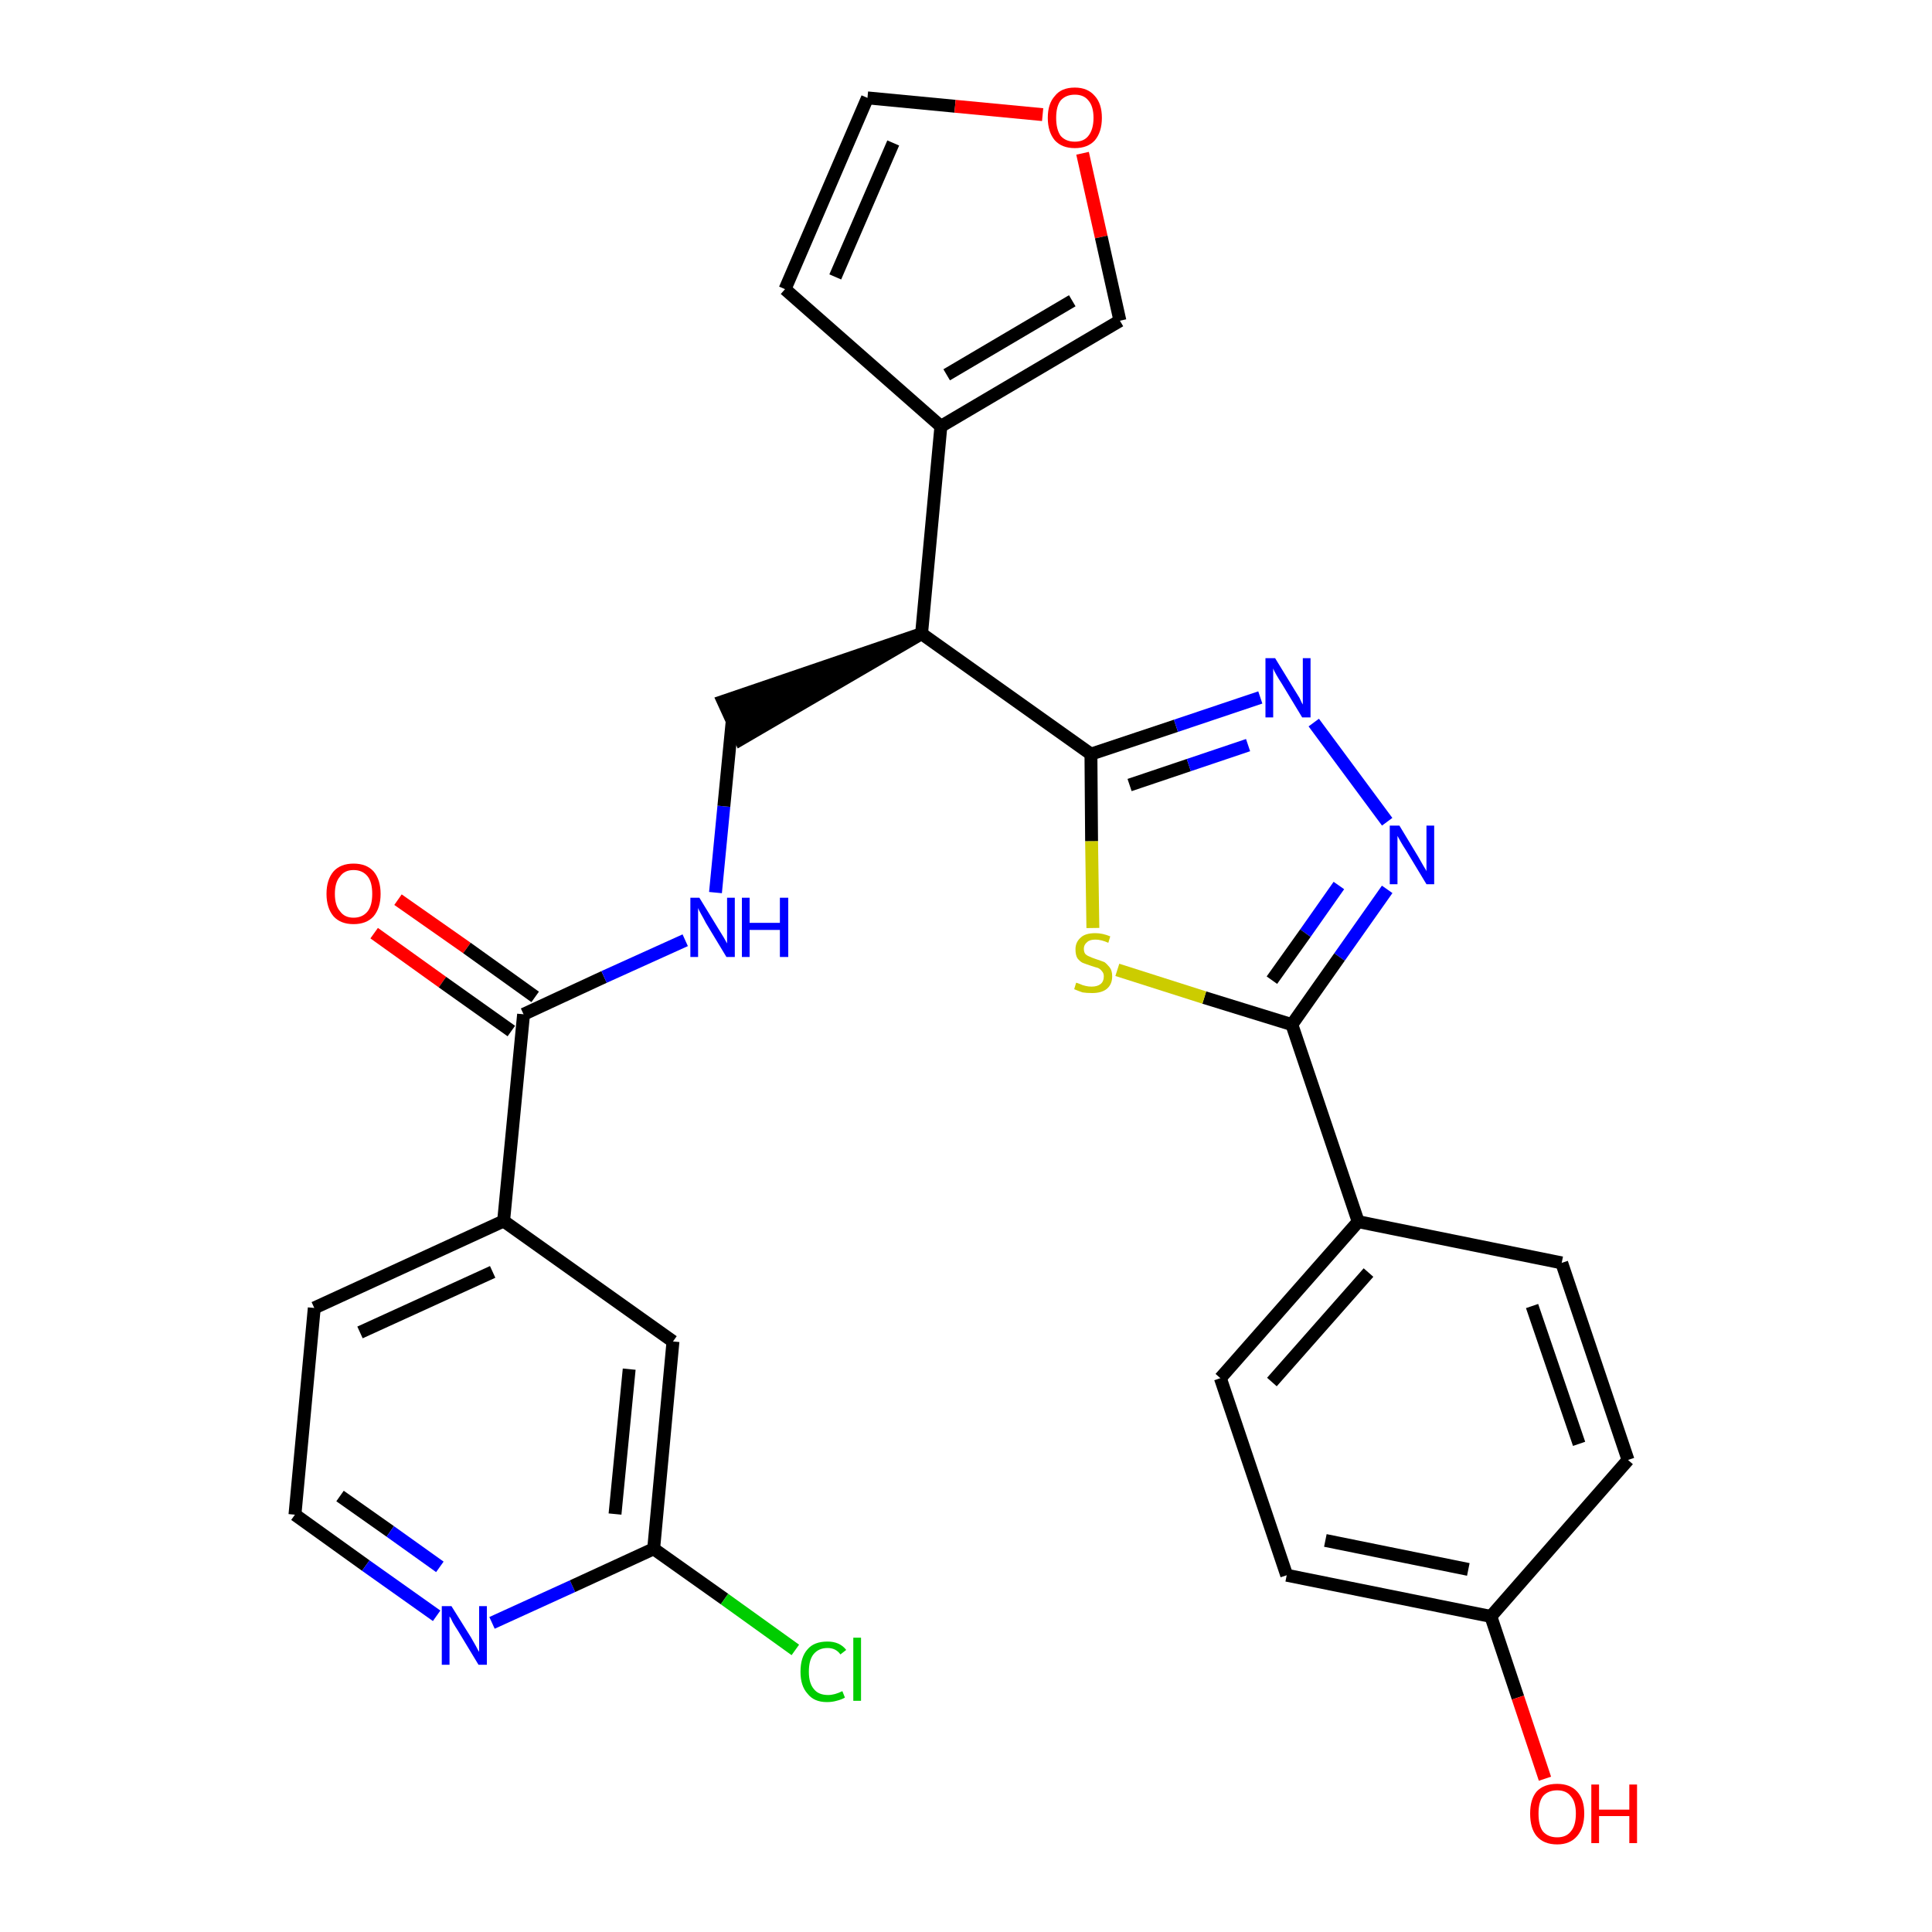 <?xml version='1.0' encoding='iso-8859-1'?>
<svg version='1.1' baseProfile='full'
              xmlns='http://www.w3.org/2000/svg'
                      xmlns:rdkit='http://www.rdkit.org/xml'
                      xmlns:xlink='http://www.w3.org/1999/xlink'
                  xml:space='preserve'
width='300px' height='300px' viewBox='0 0 300 300'>
<!-- END OF HEADER -->
<path class='bond-0 atom-0 atom-1' d='M 58.1,144.9 L 68.7,152.5' style='fill:none;fill-rule:evenodd;stroke:#FF0000;stroke-width:2.0px;stroke-linecap:butt;stroke-linejoin:miter;stroke-opacity:1' />
<path class='bond-0 atom-0 atom-1' d='M 68.7,152.5 L 79.4,160.1' style='fill:none;fill-rule:evenodd;stroke:#000000;stroke-width:2.0px;stroke-linecap:butt;stroke-linejoin:miter;stroke-opacity:1' />
<path class='bond-0 atom-0 atom-1' d='M 61.8,139.7 L 72.5,147.2' style='fill:none;fill-rule:evenodd;stroke:#FF0000;stroke-width:2.0px;stroke-linecap:butt;stroke-linejoin:miter;stroke-opacity:1' />
<path class='bond-0 atom-0 atom-1' d='M 72.5,147.2 L 83.1,154.8' style='fill:none;fill-rule:evenodd;stroke:#000000;stroke-width:2.0px;stroke-linecap:butt;stroke-linejoin:miter;stroke-opacity:1' />
<path class='bond-1 atom-1 atom-2' d='M 81.3,157.5 L 93.8,151.7' style='fill:none;fill-rule:evenodd;stroke:#000000;stroke-width:2.0px;stroke-linecap:butt;stroke-linejoin:miter;stroke-opacity:1' />
<path class='bond-1 atom-1 atom-2' d='M 93.8,151.7 L 106.4,146.0' style='fill:none;fill-rule:evenodd;stroke:#0000FF;stroke-width:2.0px;stroke-linecap:butt;stroke-linejoin:miter;stroke-opacity:1' />
<path class='bond-21 atom-1 atom-22' d='M 81.3,157.5 L 78.2,189.6' style='fill:none;fill-rule:evenodd;stroke:#000000;stroke-width:2.0px;stroke-linecap:butt;stroke-linejoin:miter;stroke-opacity:1' />
<path class='bond-2 atom-2 atom-3' d='M 111.1,138.6 L 112.4,125.2' style='fill:none;fill-rule:evenodd;stroke:#0000FF;stroke-width:2.0px;stroke-linecap:butt;stroke-linejoin:miter;stroke-opacity:1' />
<path class='bond-2 atom-2 atom-3' d='M 112.4,125.2 L 113.7,111.9' style='fill:none;fill-rule:evenodd;stroke:#000000;stroke-width:2.0px;stroke-linecap:butt;stroke-linejoin:miter;stroke-opacity:1' />
<path class='bond-3 atom-4 atom-3' d='M 143.1,98.4 L 112.3,108.9 L 115.0,114.8 Z' style='fill:#000000;fill-rule:evenodd;fill-opacity:1;stroke:#000000;stroke-width:2.0px;stroke-linecap:butt;stroke-linejoin:miter;stroke-opacity:1;' />
<path class='bond-4 atom-4 atom-5' d='M 143.1,98.4 L 146.1,66.2' style='fill:none;fill-rule:evenodd;stroke:#000000;stroke-width:2.0px;stroke-linecap:butt;stroke-linejoin:miter;stroke-opacity:1' />
<path class='bond-9 atom-4 atom-10' d='M 143.1,98.4 L 169.4,117.1' style='fill:none;fill-rule:evenodd;stroke:#000000;stroke-width:2.0px;stroke-linecap:butt;stroke-linejoin:miter;stroke-opacity:1' />
<path class='bond-5 atom-5 atom-6' d='M 146.1,66.2 L 121.9,44.9' style='fill:none;fill-rule:evenodd;stroke:#000000;stroke-width:2.0px;stroke-linecap:butt;stroke-linejoin:miter;stroke-opacity:1' />
<path class='bond-28 atom-9 atom-5' d='M 173.9,49.8 L 146.1,66.2' style='fill:none;fill-rule:evenodd;stroke:#000000;stroke-width:2.0px;stroke-linecap:butt;stroke-linejoin:miter;stroke-opacity:1' />
<path class='bond-28 atom-9 atom-5' d='M 166.5,46.7 L 147.0,58.2' style='fill:none;fill-rule:evenodd;stroke:#000000;stroke-width:2.0px;stroke-linecap:butt;stroke-linejoin:miter;stroke-opacity:1' />
<path class='bond-6 atom-6 atom-7' d='M 121.9,44.9 L 134.7,15.2' style='fill:none;fill-rule:evenodd;stroke:#000000;stroke-width:2.0px;stroke-linecap:butt;stroke-linejoin:miter;stroke-opacity:1' />
<path class='bond-6 atom-6 atom-7' d='M 129.7,43.0 L 138.7,22.2' style='fill:none;fill-rule:evenodd;stroke:#000000;stroke-width:2.0px;stroke-linecap:butt;stroke-linejoin:miter;stroke-opacity:1' />
<path class='bond-7 atom-7 atom-8' d='M 134.7,15.2 L 148.3,16.5' style='fill:none;fill-rule:evenodd;stroke:#000000;stroke-width:2.0px;stroke-linecap:butt;stroke-linejoin:miter;stroke-opacity:1' />
<path class='bond-7 atom-7 atom-8' d='M 148.3,16.5 L 161.9,17.8' style='fill:none;fill-rule:evenodd;stroke:#FF0000;stroke-width:2.0px;stroke-linecap:butt;stroke-linejoin:miter;stroke-opacity:1' />
<path class='bond-8 atom-8 atom-9' d='M 168.1,23.8 L 171.0,36.8' style='fill:none;fill-rule:evenodd;stroke:#FF0000;stroke-width:2.0px;stroke-linecap:butt;stroke-linejoin:miter;stroke-opacity:1' />
<path class='bond-8 atom-8 atom-9' d='M 171.0,36.8 L 173.9,49.8' style='fill:none;fill-rule:evenodd;stroke:#000000;stroke-width:2.0px;stroke-linecap:butt;stroke-linejoin:miter;stroke-opacity:1' />
<path class='bond-10 atom-10 atom-11' d='M 169.4,117.1 L 182.6,112.7' style='fill:none;fill-rule:evenodd;stroke:#000000;stroke-width:2.0px;stroke-linecap:butt;stroke-linejoin:miter;stroke-opacity:1' />
<path class='bond-10 atom-10 atom-11' d='M 182.6,112.7 L 195.7,108.3' style='fill:none;fill-rule:evenodd;stroke:#0000FF;stroke-width:2.0px;stroke-linecap:butt;stroke-linejoin:miter;stroke-opacity:1' />
<path class='bond-10 atom-10 atom-11' d='M 175.4,121.9 L 184.6,118.8' style='fill:none;fill-rule:evenodd;stroke:#000000;stroke-width:2.0px;stroke-linecap:butt;stroke-linejoin:miter;stroke-opacity:1' />
<path class='bond-10 atom-10 atom-11' d='M 184.6,118.8 L 193.8,115.7' style='fill:none;fill-rule:evenodd;stroke:#0000FF;stroke-width:2.0px;stroke-linecap:butt;stroke-linejoin:miter;stroke-opacity:1' />
<path class='bond-29 atom-21 atom-10' d='M 169.7,144.1 L 169.5,130.6' style='fill:none;fill-rule:evenodd;stroke:#CCCC00;stroke-width:2.0px;stroke-linecap:butt;stroke-linejoin:miter;stroke-opacity:1' />
<path class='bond-29 atom-21 atom-10' d='M 169.5,130.6 L 169.4,117.1' style='fill:none;fill-rule:evenodd;stroke:#000000;stroke-width:2.0px;stroke-linecap:butt;stroke-linejoin:miter;stroke-opacity:1' />
<path class='bond-11 atom-11 atom-12' d='M 204.0,112.2 L 215.4,127.6' style='fill:none;fill-rule:evenodd;stroke:#0000FF;stroke-width:2.0px;stroke-linecap:butt;stroke-linejoin:miter;stroke-opacity:1' />
<path class='bond-12 atom-12 atom-13' d='M 215.4,138.1 L 208.0,148.6' style='fill:none;fill-rule:evenodd;stroke:#0000FF;stroke-width:2.0px;stroke-linecap:butt;stroke-linejoin:miter;stroke-opacity:1' />
<path class='bond-12 atom-12 atom-13' d='M 208.0,148.6 L 200.6,159.1' style='fill:none;fill-rule:evenodd;stroke:#000000;stroke-width:2.0px;stroke-linecap:butt;stroke-linejoin:miter;stroke-opacity:1' />
<path class='bond-12 atom-12 atom-13' d='M 207.9,137.5 L 202.7,144.9' style='fill:none;fill-rule:evenodd;stroke:#0000FF;stroke-width:2.0px;stroke-linecap:butt;stroke-linejoin:miter;stroke-opacity:1' />
<path class='bond-12 atom-12 atom-13' d='M 202.7,144.9 L 197.5,152.2' style='fill:none;fill-rule:evenodd;stroke:#000000;stroke-width:2.0px;stroke-linecap:butt;stroke-linejoin:miter;stroke-opacity:1' />
<path class='bond-13 atom-13 atom-14' d='M 200.6,159.1 L 210.9,189.7' style='fill:none;fill-rule:evenodd;stroke:#000000;stroke-width:2.0px;stroke-linecap:butt;stroke-linejoin:miter;stroke-opacity:1' />
<path class='bond-20 atom-13 atom-21' d='M 200.6,159.1 L 187.0,154.9' style='fill:none;fill-rule:evenodd;stroke:#000000;stroke-width:2.0px;stroke-linecap:butt;stroke-linejoin:miter;stroke-opacity:1' />
<path class='bond-20 atom-13 atom-21' d='M 187.0,154.9 L 173.5,150.6' style='fill:none;fill-rule:evenodd;stroke:#CCCC00;stroke-width:2.0px;stroke-linecap:butt;stroke-linejoin:miter;stroke-opacity:1' />
<path class='bond-14 atom-14 atom-15' d='M 210.9,189.7 L 189.5,214.0' style='fill:none;fill-rule:evenodd;stroke:#000000;stroke-width:2.0px;stroke-linecap:butt;stroke-linejoin:miter;stroke-opacity:1' />
<path class='bond-14 atom-14 atom-15' d='M 212.5,197.6 L 197.5,214.6' style='fill:none;fill-rule:evenodd;stroke:#000000;stroke-width:2.0px;stroke-linecap:butt;stroke-linejoin:miter;stroke-opacity:1' />
<path class='bond-31 atom-20 atom-14' d='M 242.5,196.1 L 210.9,189.7' style='fill:none;fill-rule:evenodd;stroke:#000000;stroke-width:2.0px;stroke-linecap:butt;stroke-linejoin:miter;stroke-opacity:1' />
<path class='bond-15 atom-15 atom-16' d='M 189.5,214.0 L 199.8,244.6' style='fill:none;fill-rule:evenodd;stroke:#000000;stroke-width:2.0px;stroke-linecap:butt;stroke-linejoin:miter;stroke-opacity:1' />
<path class='bond-16 atom-16 atom-17' d='M 199.8,244.6 L 231.5,251.0' style='fill:none;fill-rule:evenodd;stroke:#000000;stroke-width:2.0px;stroke-linecap:butt;stroke-linejoin:miter;stroke-opacity:1' />
<path class='bond-16 atom-16 atom-17' d='M 205.8,239.2 L 228.0,243.7' style='fill:none;fill-rule:evenodd;stroke:#000000;stroke-width:2.0px;stroke-linecap:butt;stroke-linejoin:miter;stroke-opacity:1' />
<path class='bond-17 atom-17 atom-18' d='M 231.5,251.0 L 235.7,263.6' style='fill:none;fill-rule:evenodd;stroke:#000000;stroke-width:2.0px;stroke-linecap:butt;stroke-linejoin:miter;stroke-opacity:1' />
<path class='bond-17 atom-17 atom-18' d='M 235.7,263.6 L 239.9,276.2' style='fill:none;fill-rule:evenodd;stroke:#FF0000;stroke-width:2.0px;stroke-linecap:butt;stroke-linejoin:miter;stroke-opacity:1' />
<path class='bond-18 atom-17 atom-19' d='M 231.5,251.0 L 252.8,226.7' style='fill:none;fill-rule:evenodd;stroke:#000000;stroke-width:2.0px;stroke-linecap:butt;stroke-linejoin:miter;stroke-opacity:1' />
<path class='bond-19 atom-19 atom-20' d='M 252.8,226.7 L 242.5,196.1' style='fill:none;fill-rule:evenodd;stroke:#000000;stroke-width:2.0px;stroke-linecap:butt;stroke-linejoin:miter;stroke-opacity:1' />
<path class='bond-19 atom-19 atom-20' d='M 245.2,224.2 L 237.9,202.8' style='fill:none;fill-rule:evenodd;stroke:#000000;stroke-width:2.0px;stroke-linecap:butt;stroke-linejoin:miter;stroke-opacity:1' />
<path class='bond-22 atom-22 atom-23' d='M 78.2,189.6 L 48.8,203.1' style='fill:none;fill-rule:evenodd;stroke:#000000;stroke-width:2.0px;stroke-linecap:butt;stroke-linejoin:miter;stroke-opacity:1' />
<path class='bond-22 atom-22 atom-23' d='M 76.5,197.5 L 55.9,206.9' style='fill:none;fill-rule:evenodd;stroke:#000000;stroke-width:2.0px;stroke-linecap:butt;stroke-linejoin:miter;stroke-opacity:1' />
<path class='bond-30 atom-28 atom-22' d='M 104.5,208.3 L 78.2,189.6' style='fill:none;fill-rule:evenodd;stroke:#000000;stroke-width:2.0px;stroke-linecap:butt;stroke-linejoin:miter;stroke-opacity:1' />
<path class='bond-23 atom-23 atom-24' d='M 48.8,203.1 L 45.8,235.2' style='fill:none;fill-rule:evenodd;stroke:#000000;stroke-width:2.0px;stroke-linecap:butt;stroke-linejoin:miter;stroke-opacity:1' />
<path class='bond-24 atom-24 atom-25' d='M 45.8,235.2 L 56.8,243.1' style='fill:none;fill-rule:evenodd;stroke:#000000;stroke-width:2.0px;stroke-linecap:butt;stroke-linejoin:miter;stroke-opacity:1' />
<path class='bond-24 atom-24 atom-25' d='M 56.8,243.1 L 67.8,250.9' style='fill:none;fill-rule:evenodd;stroke:#0000FF;stroke-width:2.0px;stroke-linecap:butt;stroke-linejoin:miter;stroke-opacity:1' />
<path class='bond-24 atom-24 atom-25' d='M 52.8,232.3 L 60.6,237.8' style='fill:none;fill-rule:evenodd;stroke:#000000;stroke-width:2.0px;stroke-linecap:butt;stroke-linejoin:miter;stroke-opacity:1' />
<path class='bond-24 atom-24 atom-25' d='M 60.6,237.8 L 68.3,243.3' style='fill:none;fill-rule:evenodd;stroke:#0000FF;stroke-width:2.0px;stroke-linecap:butt;stroke-linejoin:miter;stroke-opacity:1' />
<path class='bond-25 atom-25 atom-26' d='M 76.4,252.0 L 88.9,246.3' style='fill:none;fill-rule:evenodd;stroke:#0000FF;stroke-width:2.0px;stroke-linecap:butt;stroke-linejoin:miter;stroke-opacity:1' />
<path class='bond-25 atom-25 atom-26' d='M 88.9,246.3 L 101.5,240.5' style='fill:none;fill-rule:evenodd;stroke:#000000;stroke-width:2.0px;stroke-linecap:butt;stroke-linejoin:miter;stroke-opacity:1' />
<path class='bond-26 atom-26 atom-27' d='M 101.5,240.5 L 112.5,248.3' style='fill:none;fill-rule:evenodd;stroke:#000000;stroke-width:2.0px;stroke-linecap:butt;stroke-linejoin:miter;stroke-opacity:1' />
<path class='bond-26 atom-26 atom-27' d='M 112.5,248.3 L 123.5,256.2' style='fill:none;fill-rule:evenodd;stroke:#00CC00;stroke-width:2.0px;stroke-linecap:butt;stroke-linejoin:miter;stroke-opacity:1' />
<path class='bond-27 atom-26 atom-28' d='M 101.5,240.5 L 104.5,208.3' style='fill:none;fill-rule:evenodd;stroke:#000000;stroke-width:2.0px;stroke-linecap:butt;stroke-linejoin:miter;stroke-opacity:1' />
<path class='bond-27 atom-26 atom-28' d='M 95.5,235.1 L 97.7,212.6' style='fill:none;fill-rule:evenodd;stroke:#000000;stroke-width:2.0px;stroke-linecap:butt;stroke-linejoin:miter;stroke-opacity:1' />
<path  class='atom-0' d='M 50.7 138.8
Q 50.7 136.6, 51.8 135.3
Q 52.9 134.1, 54.9 134.1
Q 56.9 134.1, 58.0 135.3
Q 59.1 136.6, 59.1 138.8
Q 59.1 141.0, 58.0 142.3
Q 56.9 143.5, 54.9 143.5
Q 52.9 143.5, 51.8 142.3
Q 50.7 141.0, 50.7 138.8
M 54.9 142.5
Q 56.3 142.5, 57.1 141.5
Q 57.8 140.6, 57.8 138.8
Q 57.8 137.0, 57.1 136.1
Q 56.3 135.1, 54.9 135.1
Q 53.5 135.1, 52.8 136.1
Q 52.0 137.0, 52.0 138.8
Q 52.0 140.6, 52.8 141.5
Q 53.5 142.5, 54.9 142.5
' fill='#FF0000'/>
<path  class='atom-2' d='M 108.6 139.4
L 111.6 144.3
Q 111.9 144.8, 112.4 145.6
Q 112.9 146.5, 112.9 146.5
L 112.9 139.4
L 114.1 139.4
L 114.1 148.6
L 112.8 148.6
L 109.6 143.3
Q 109.3 142.7, 108.9 142.0
Q 108.5 141.3, 108.4 141.0
L 108.4 148.6
L 107.2 148.6
L 107.2 139.4
L 108.6 139.4
' fill='#0000FF'/>
<path  class='atom-2' d='M 115.2 139.4
L 116.4 139.4
L 116.4 143.3
L 121.1 143.3
L 121.1 139.4
L 122.4 139.4
L 122.4 148.6
L 121.1 148.6
L 121.1 144.4
L 116.4 144.4
L 116.4 148.6
L 115.2 148.6
L 115.2 139.4
' fill='#0000FF'/>
<path  class='atom-8' d='M 162.7 18.3
Q 162.7 16.1, 163.8 14.9
Q 164.8 13.6, 166.9 13.6
Q 168.9 13.6, 170.0 14.9
Q 171.1 16.1, 171.1 18.3
Q 171.1 20.5, 170.0 21.8
Q 168.9 23.0, 166.9 23.0
Q 164.9 23.0, 163.8 21.8
Q 162.7 20.5, 162.7 18.3
M 166.9 22.0
Q 168.3 22.0, 169.0 21.1
Q 169.8 20.1, 169.8 18.3
Q 169.8 16.5, 169.0 15.6
Q 168.3 14.7, 166.9 14.7
Q 165.5 14.7, 164.7 15.6
Q 164.0 16.5, 164.0 18.3
Q 164.0 20.1, 164.7 21.1
Q 165.5 22.0, 166.9 22.0
' fill='#FF0000'/>
<path  class='atom-11' d='M 198.0 102.2
L 201.0 107.1
Q 201.3 107.6, 201.8 108.4
Q 202.2 109.3, 202.3 109.4
L 202.3 102.2
L 203.5 102.2
L 203.5 111.4
L 202.2 111.4
L 199.0 106.1
Q 198.6 105.5, 198.2 104.8
Q 197.8 104.1, 197.7 103.8
L 197.7 111.4
L 196.5 111.4
L 196.5 102.2
L 198.0 102.2
' fill='#0000FF'/>
<path  class='atom-12' d='M 217.3 128.2
L 220.2 133.0
Q 220.5 133.5, 221.0 134.4
Q 221.5 135.2, 221.5 135.3
L 221.5 128.2
L 222.7 128.2
L 222.7 137.3
L 221.5 137.3
L 218.3 132.0
Q 217.9 131.4, 217.5 130.7
Q 217.1 130.0, 217.0 129.8
L 217.0 137.3
L 215.8 137.3
L 215.8 128.2
L 217.3 128.2
' fill='#0000FF'/>
<path  class='atom-18' d='M 237.6 281.6
Q 237.6 279.4, 238.6 278.2
Q 239.7 277.0, 241.8 277.0
Q 243.8 277.0, 244.9 278.2
Q 246.0 279.4, 246.0 281.6
Q 246.0 283.8, 244.9 285.1
Q 243.8 286.4, 241.8 286.4
Q 239.7 286.4, 238.6 285.1
Q 237.6 283.9, 237.6 281.6
M 241.8 285.3
Q 243.2 285.3, 243.9 284.4
Q 244.7 283.5, 244.7 281.6
Q 244.7 279.8, 243.9 278.9
Q 243.2 278.0, 241.8 278.0
Q 240.4 278.0, 239.6 278.9
Q 238.9 279.8, 238.9 281.6
Q 238.9 283.5, 239.6 284.4
Q 240.4 285.3, 241.8 285.3
' fill='#FF0000'/>
<path  class='atom-18' d='M 247.1 277.1
L 248.3 277.1
L 248.3 281.0
L 253.0 281.0
L 253.0 277.1
L 254.2 277.1
L 254.2 286.2
L 253.0 286.2
L 253.0 282.0
L 248.3 282.0
L 248.3 286.2
L 247.1 286.2
L 247.1 277.1
' fill='#FF0000'/>
<path  class='atom-21' d='M 167.1 152.6
Q 167.2 152.6, 167.7 152.8
Q 168.1 153.0, 168.6 153.1
Q 169.0 153.2, 169.5 153.2
Q 170.4 153.2, 170.9 152.8
Q 171.4 152.4, 171.4 151.6
Q 171.4 151.1, 171.1 150.8
Q 170.9 150.5, 170.5 150.3
Q 170.1 150.2, 169.5 150.0
Q 168.6 149.7, 168.1 149.5
Q 167.7 149.3, 167.3 148.8
Q 167.0 148.3, 167.0 147.4
Q 167.0 146.3, 167.8 145.6
Q 168.5 144.9, 170.1 144.9
Q 171.2 144.9, 172.4 145.4
L 172.1 146.4
Q 171.0 145.9, 170.1 145.9
Q 169.2 145.9, 168.8 146.3
Q 168.3 146.7, 168.3 147.3
Q 168.3 147.8, 168.5 148.1
Q 168.8 148.4, 169.1 148.5
Q 169.5 148.7, 170.1 148.9
Q 171.0 149.2, 171.5 149.4
Q 171.9 149.7, 172.3 150.2
Q 172.7 150.7, 172.7 151.6
Q 172.7 152.9, 171.8 153.6
Q 171.0 154.2, 169.6 154.2
Q 168.7 154.2, 168.1 154.1
Q 167.5 153.9, 166.8 153.6
L 167.1 152.6
' fill='#CCCC00'/>
<path  class='atom-25' d='M 70.1 249.4
L 73.1 254.2
Q 73.4 254.7, 73.9 255.6
Q 74.3 256.4, 74.4 256.5
L 74.4 249.4
L 75.6 249.4
L 75.6 258.5
L 74.3 258.5
L 71.1 253.2
Q 70.7 252.6, 70.3 251.9
Q 70.0 251.2, 69.8 251.0
L 69.8 258.5
L 68.6 258.5
L 68.6 249.4
L 70.1 249.4
' fill='#0000FF'/>
<path  class='atom-27' d='M 124.3 259.6
Q 124.3 257.3, 125.4 256.1
Q 126.4 254.9, 128.5 254.9
Q 130.4 254.9, 131.4 256.2
L 130.5 256.9
Q 129.8 255.9, 128.5 255.9
Q 127.1 255.9, 126.3 256.9
Q 125.6 257.8, 125.6 259.6
Q 125.6 261.4, 126.4 262.3
Q 127.1 263.2, 128.6 263.2
Q 129.6 263.2, 130.8 262.6
L 131.2 263.6
Q 130.7 263.9, 129.9 264.1
Q 129.2 264.3, 128.4 264.3
Q 126.4 264.3, 125.4 263.0
Q 124.3 261.8, 124.3 259.6
' fill='#00CC00'/>
<path  class='atom-27' d='M 132.5 254.3
L 133.7 254.3
L 133.7 264.1
L 132.5 264.1
L 132.5 254.3
' fill='#00CC00'/>
</svg>
